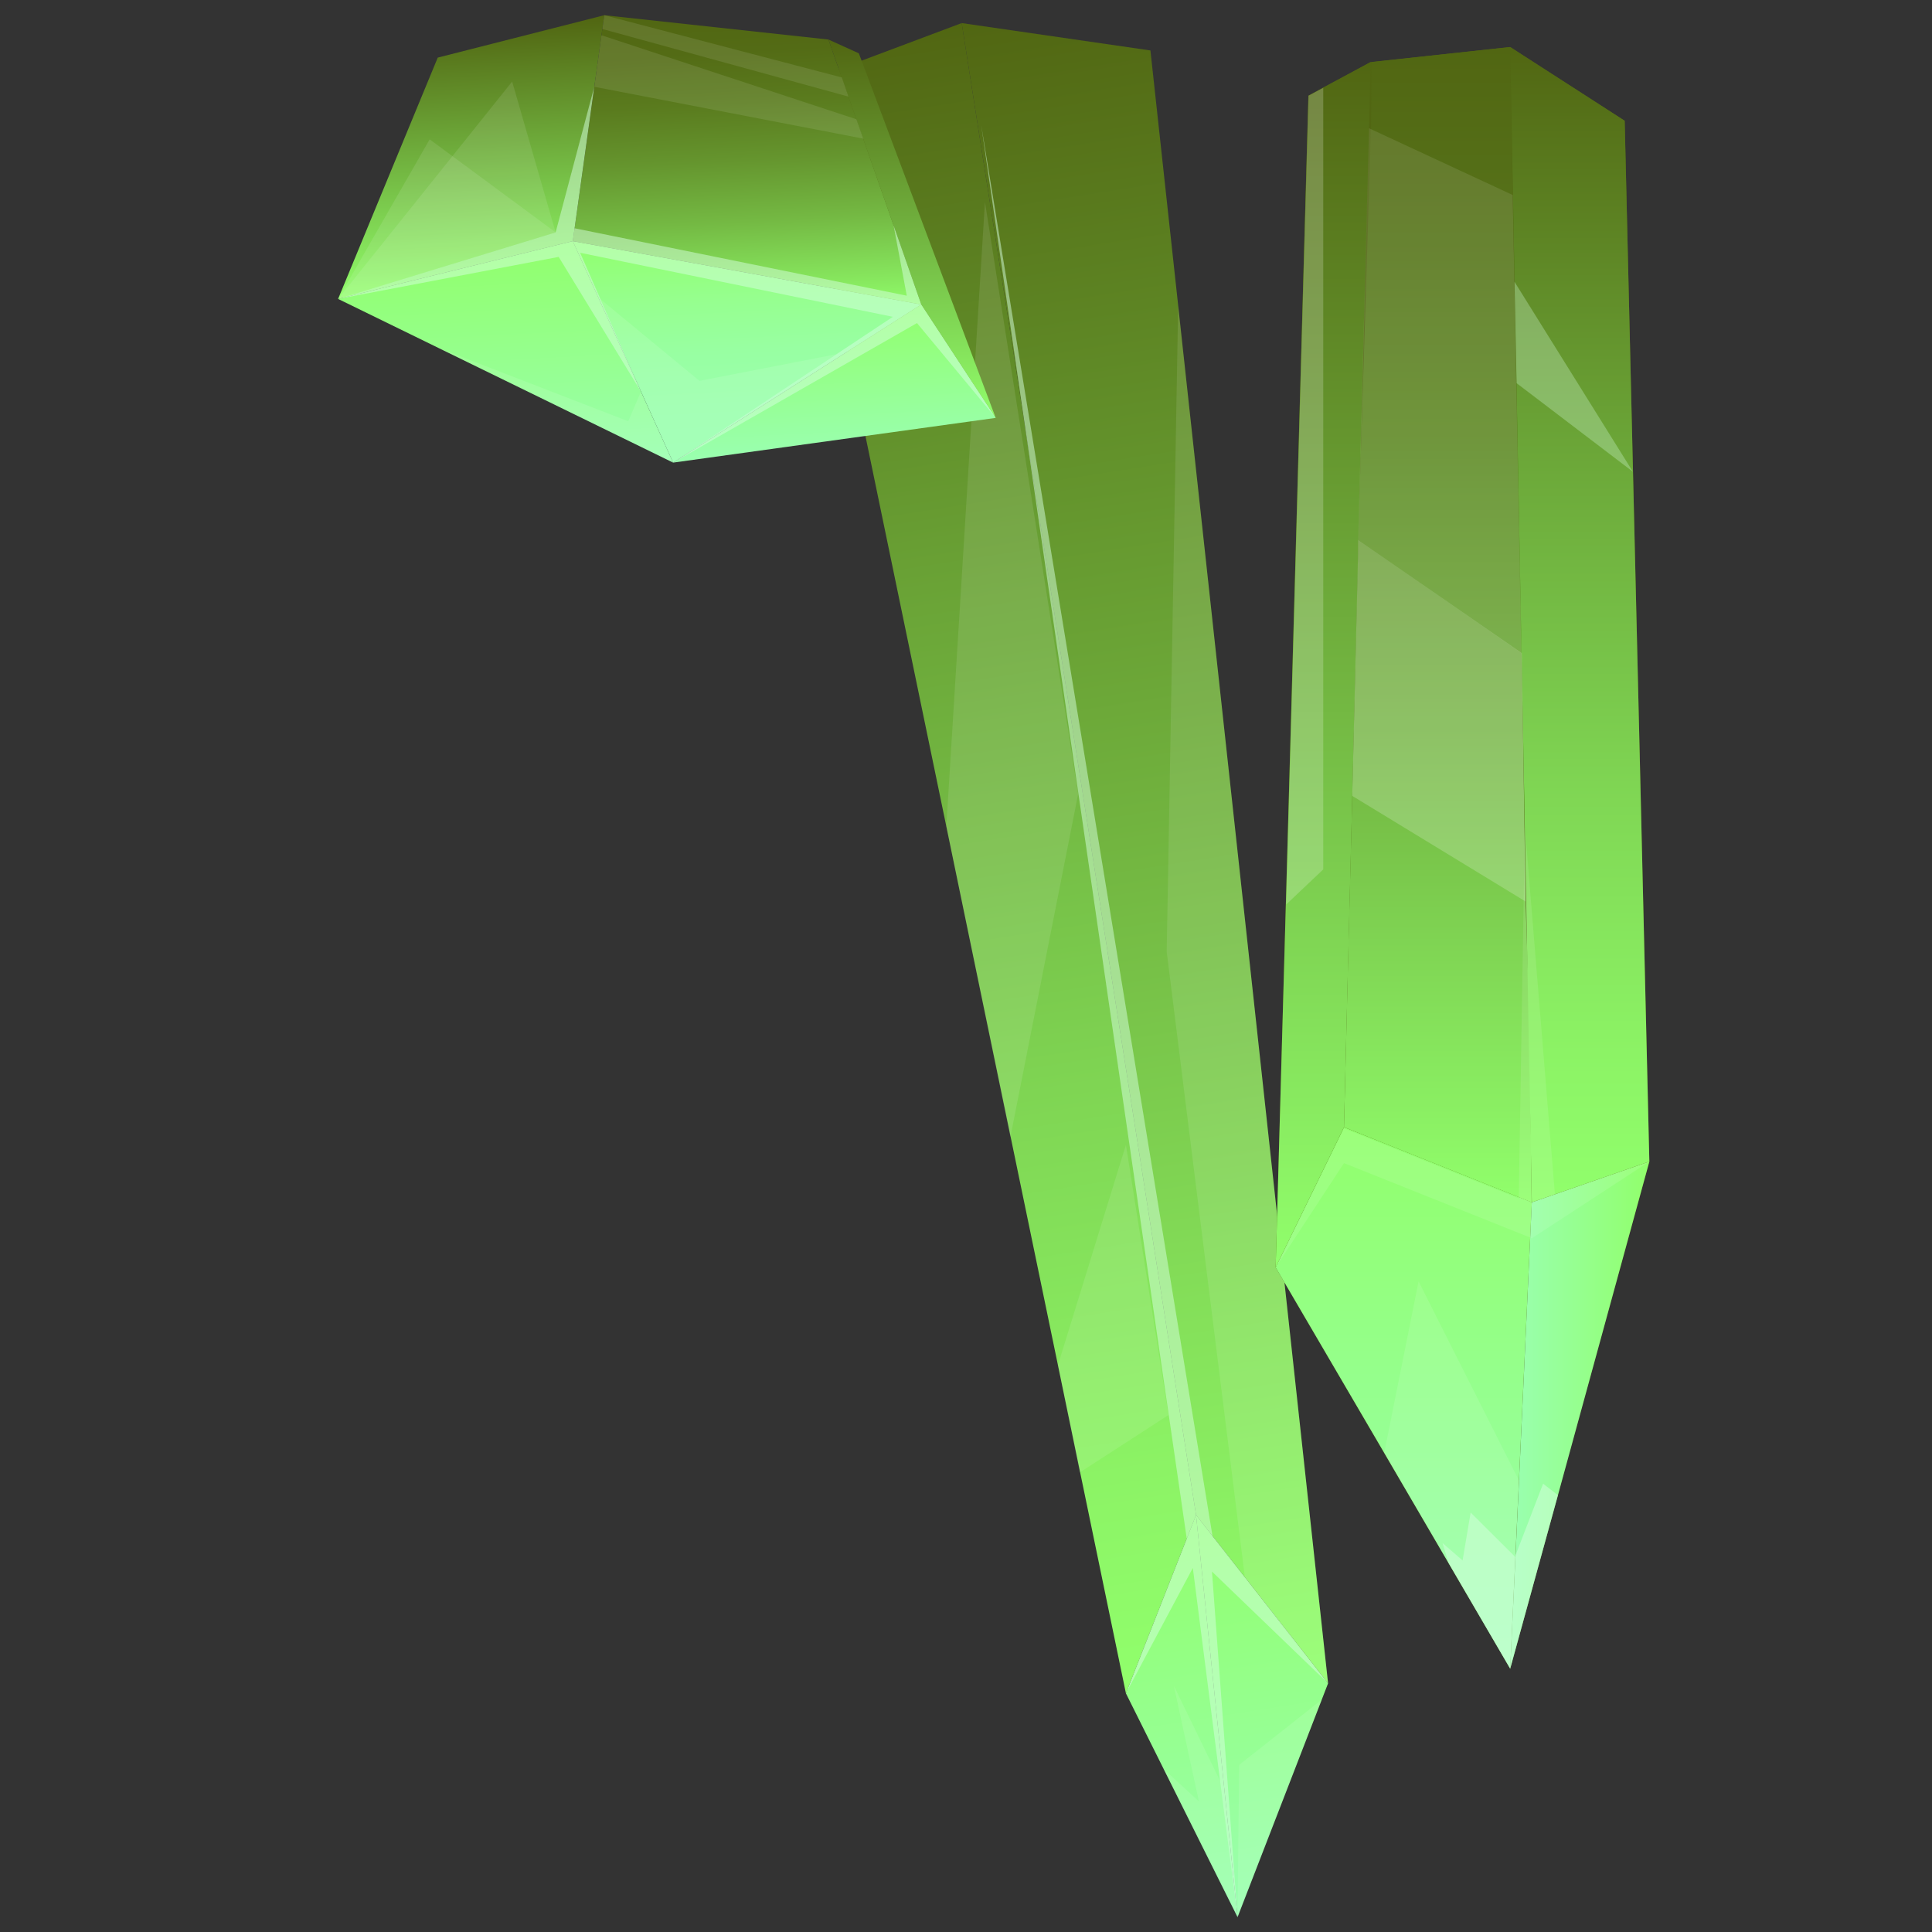 <?xml version="1.0" encoding="utf-8"?>
<!-- Generator: Adobe Illustrator 28.0.0, SVG Export Plug-In . SVG Version: 6.00 Build 0)  -->
<svg version="1.1" id="Layer_1" xmlns="http://www.w3.org/2000/svg" xmlns:xlink="http://www.w3.org/1999/xlink" x="0px" y="0px"
	 viewBox="0 0 1080 1080" style="enable-background:new 0 0 1080 1080;" xml:space="preserve">
<rect x="0" y="0" width="1080" height="1080" fill="#333333" stroke="none"/>
<style type="text/css">
	.st0{fill:url(#SVGID_1_);}
	.st1{fill:url(#SVGID_00000109010609795958674510000009288718798701590694_);}
	.st2{fill:url(#SVGID_00000122718071485824993750000011351443850705017772_);}
	.st3{fill:url(#SVGID_00000018227839461972474020000011296446215241161633_);}
	.st4{opacity:0.5;fill:#D7FFE0;}
	.st5{opacity:0.1;fill:#FFFFFF;}
	.st6{fill:#516612;}
	.st7{fill:url(#SVGID_00000180324354626022189500000015357398490924039322_);}
	.st8{fill:url(#SVGID_00000124132829905368431990000003017129859191947420_);}
	.st9{fill:url(#SVGID_00000000943177329075869050000013815536532361778093_);}
	.st10{fill:url(#SVGID_00000119094371382304535050000008008354522539221157_);}
	.st11{fill:url(#SVGID_00000083771163343180605360000013078502444787835306_);}
	.st12{opacity:0.2;fill:#FFFFFF;}
	.st13{opacity:0.3;fill:#D7FFE0;}
	.st14{fill:url(#SVGID_00000021113203309255062050000005719750690569846913_);}
	.st15{fill:url(#SVGID_00000057841879641352611860000015612755620063748279_);}
	.st16{fill:url(#SVGID_00000016072801963238602110000016255769191534163081_);}
	.st17{fill:url(#SVGID_00000050653297344326150720000005608836332590005888_);}
	.st18{fill:url(#SVGID_00000152947796317383353950000000484162719996397999_);}
	.st19{fill:url(#SVGID_00000062166676695264856660000010155486601704797113_);}
</style>
<g>
	
		<linearGradient id="SVGID_1_" gradientUnits="userSpaceOnUse" x1="179.938" y1="-3890.359" x2="179.938" y2="-3664.715" gradientTransform="matrix(0.988 -0.155 -0.155 -0.988 -105.055 -2741.325)">
		<stop  offset="0" style="stop-color:#9AFFB1"/>
		<stop  offset="1" style="stop-color:#91FF6C"/>
	</linearGradient>
	<polygon class="st0" points="691.8,1071.7 629.4,946.6 668.6,846.9 	"/>
	
		<linearGradient id="SVGID_00000034050945391401955050000014985685481182779818_" gradientUnits="userSpaceOnUse" x1="230.157" y1="-3890.359" x2="230.157" y2="-3664.715" gradientTransform="matrix(0.988 -0.155 -0.155 -0.988 -105.055 -2741.325)">
		<stop  offset="0" style="stop-color:#9AFFB1"/>
		<stop  offset="1" style="stop-color:#91FF6C"/>
	</linearGradient>
	<polygon style="fill:url(#SVGID_00000034050945391401955050000014985685481182779818_);" points="668.6,846.9 742.4,941 
		691.8,1071.7 	"/>
	
		<linearGradient id="SVGID_00000017502869203597112100000002240195685255541179_" gradientUnits="userSpaceOnUse" x1="157.813" y1="-3757.117" x2="157.813" y2="-2820.564" gradientTransform="matrix(0.988 -0.155 -0.155 -0.988 -105.055 -2741.325)">
		<stop  offset="0" style="stop-color:#91FF6C"/>
		<stop  offset="0.13" style="stop-color:#8CF365"/>
		<stop  offset="0.362" style="stop-color:#7FD553"/>
		<stop  offset="0.67" style="stop-color:#6AA336"/>
		<stop  offset="1" style="stop-color:#516612"/>
	</linearGradient>
	<polygon style="fill:url(#SVGID_00000017502869203597112100000002240195685255541179_);" points="629.4,946.6 443.3,48.3 
		537.6,12.9 668.6,846.9 	"/>
	
		<linearGradient id="SVGID_00000137130824097547044670000008149985510580494268_" gradientUnits="userSpaceOnUse" x1="257.992" y1="-3769.169" x2="257.992" y2="-2820.564" gradientTransform="matrix(0.988 -0.155 -0.155 -0.988 -105.055 -2741.325)">
		<stop  offset="0" style="stop-color:#91FF6C"/>
		<stop  offset="0.235" style="stop-color:#84DF59"/>
		<stop  offset="0.748" style="stop-color:#62902A"/>
		<stop  offset="1" style="stop-color:#516612"/>
	</linearGradient>
	<polygon style="fill:url(#SVGID_00000137130824097547044670000008149985510580494268_);" points="537.6,12.9 643.1,28.2 742.4,941 
		668.6,846.9 	"/>
	<polygon class="st4" points="629.4,946.6 666.8,876.5 691.8,1071.7 677.5,878.5 742.4,941 677.8,858.6 548.5,69.9 663.4,860.1 	"/>
	<polygon class="st5" points="603.6,823.1 653.2,791 629.4,640 591.4,763.1 	"/>
	<polygon class="st5" points="564.8,635.7 602.7,443.8 550.6,112.9 529,462 	"/>
	<polygon class="st5" points="695.9,881.7 652.2,532 658.6,171.2 742.4,941 	"/>
	<polygon class="st5" points="650.5,988.9 670.2,1007 656.2,942.4 682.1,995.7 691.8,1071.7 	"/>
	<polygon class="st5" points="691.8,1071.7 692.7,986.6 738.9,950.1 	"/>
</g>
<g>
	<polygon class="st6" points="844.2,932.8 713.1,708.5 731.4,53.5 766.2,34.7 844.2,26.3 908.2,67.5 922,649.3 	"/>
	
		<linearGradient id="SVGID_00000029006548852277988350000005967416558368427440_" gradientUnits="userSpaceOnUse" x1="784.711" y1="-3581.19" x2="784.711" y2="-3278.495" gradientTransform="matrix(1 0 0 -1 0 -2648.387)">
		<stop  offset="0" style="stop-color:#9AFFB1"/>
		<stop  offset="1" style="stop-color:#91FF6C"/>
	</linearGradient>
	<polygon style="fill:url(#SVGID_00000029006548852277988350000005967416558368427440_);" points="856.3,672.1 751.3,630.1 
		713.1,708.5 773.8,812.2 844.2,932.8 849.1,827.6 	"/>
	
		<linearGradient id="SVGID_00000012444736660451816730000000762979602045061792_" gradientUnits="userSpaceOnUse" x1="844.242" y1="-3439.46" x2="922.043" y2="-3439.46" gradientTransform="matrix(1 0 0 -1 0 -2648.387)">
		<stop  offset="0" style="stop-color:#9AFFB1"/>
		<stop  offset="1" style="stop-color:#91FF6C"/>
	</linearGradient>
	<polygon style="fill:url(#SVGID_00000012444736660451816730000000762979602045061792_);" points="922,649.3 856.3,672.1 
		847.2,869.4 844.2,932.8 870.9,835.8 	"/>
	
		<linearGradient id="SVGID_00000138566455700090040960000013499367555392365709_" gradientUnits="userSpaceOnUse" x1="739.672" y1="-3356.837" x2="739.672" y2="-2683.099" gradientTransform="matrix(1 0 0 -1 0 -2648.387)">
		<stop  offset="0" style="stop-color:#91FF6C"/>
		<stop  offset="1" style="stop-color:#516612"/>
	</linearGradient>
	<polygon style="fill:url(#SVGID_00000138566455700090040960000013499367555392365709_);" points="766.2,34.7 739.4,49.1 
		731.4,53.5 718.8,505.6 713.1,708.5 751.3,630.1 	"/>
	
		<linearGradient id="SVGID_00000092447692791689835210000011433841895513138570_" gradientUnits="userSpaceOnUse" x1="803.777" y1="-3320.495" x2="803.777" y2="-2674.73" gradientTransform="matrix(1 0 0 -1 0 -2648.387)">
		<stop  offset="0" style="stop-color:#91FF6C"/>
		<stop  offset="8.537829e-02" style="stop-color:#8AEE62"/>
		<stop  offset="0.398" style="stop-color:#72B440"/>
		<stop  offset="0.666" style="stop-color:#608A27"/>
		<stop  offset="0.875" style="stop-color:#557018"/>
		<stop  offset="1" style="stop-color:#516612"/>
	</linearGradient>
	<polygon style="fill:url(#SVGID_00000092447692791689835210000011433841895513138570_);" points="856.2,672.1 855.8,635.7 
		855.8,635.6 854.8,564.9 854.8,564.7 852.8,504 852.8,504 850.7,365.1 850.7,365.1 845.6,109.1 845.6,109 844.1,26.3 766.7,34.7 
		766.4,71.7 766.4,71.7 759.2,301.8 759.2,301.8 759.1,311.9 755.9,444.9 753.8,527.6 751.8,610.3 751.3,630.1 	"/>
	
		<linearGradient id="SVGID_00000079443508581687200040000015983555491718442647_" gradientUnits="userSpaceOnUse" x1="883.144" y1="-3320.495" x2="883.144" y2="-2674.73" gradientTransform="matrix(1 0 0 -1 0 -2648.387)">
		<stop  offset="0" style="stop-color:#91FF6C"/>
		<stop  offset="0.13" style="stop-color:#8CF365"/>
		<stop  offset="0.362" style="stop-color:#7FD553"/>
		<stop  offset="0.67" style="stop-color:#6AA336"/>
		<stop  offset="1" style="stop-color:#516612"/>
	</linearGradient>
	<polygon style="fill:url(#SVGID_00000079443508581687200040000015983555491718442647_);" points="922,649.3 908.2,67.5 844.2,26.3 
		856.3,672.1 	"/>
	<polygon class="st5" points="849.1,827.6 793,716.3 773.8,812.2 809.7,873.6 844.2,932.8 847.1,870.4 	"/>
	<polygon class="st4" points="847.1,870.4 822.1,845.5 817.6,872.3 806.4,862.6 809.7,873.6 844.2,932.8 	"/>
	<polygon class="st4" points="870.9,835.8 862.6,829.4 847.2,869.4 844.2,932.8 	"/>
	<polygon class="st5" points="869.2,667.6 922,649.3 856.3,692.2 855.4,691.8 751.3,650.2 713.1,708.5 751.3,630.8 849,669.9 
		852.4,461.9 	"/>
	<polygon class="st12" points="739.7,486 739.7,49.1 731.5,53.5 719,505.6 	"/>
	<polygon class="st12" points="852.8,504 852.8,504 850.7,365.1 850.7,365.1 759.2,301.8 759.2,301.8 759.1,311.9 755.9,444.9 
		852.9,504 	"/>
	<polygon class="st5" points="850.4,365.1 845.6,109.1 845.6,109.1 845.6,109 765.3,71.7 759.2,301.8 759.2,301.8 759.3,301.8 	"/>
	<polygon class="st13" points="847.8,214.2 912.8,263.7 846.6,157.5 	"/>
</g>
<g>
	
		<linearGradient id="SVGID_00000003797638308511211540000018068146999149692037_" gradientUnits="userSpaceOnUse" x1="130.362" y1="-2958.122" x2="130.362" y2="-2831.575" gradientTransform="matrix(0.999 -5.210000e-02 -5.210000e-02 -0.999 0.987 -2683.881)">
		<stop  offset="0" style="stop-color:#9AFFB1"/>
		<stop  offset="1" style="stop-color:#91FF6C"/>
	</linearGradient>
	<polygon style="fill:url(#SVGID_00000003797638308511211540000018068146999149692037_);" points="189,167.1 376.3,258.6 
		320.2,134.8 	"/>
	
		<linearGradient id="SVGID_00000064339685859397621260000009389789447451768495_" gradientUnits="userSpaceOnUse" x1="268.312" y1="-2958.122" x2="268.312" y2="-2831.575" gradientTransform="matrix(0.999 -5.210000e-02 -5.210000e-02 -0.999 0.987 -2683.881)">
		<stop  offset="0" style="stop-color:#9AFFB1"/>
		<stop  offset="0.252" style="stop-color:#9AFFAD"/>
		<stop  offset="0.487" style="stop-color:#98FFA2"/>
		<stop  offset="0.715" style="stop-color:#96FF8F"/>
		<stop  offset="0.937" style="stop-color:#92FF75"/>
		<stop  offset="1" style="stop-color:#91FF6C"/>
	</linearGradient>
	<polygon style="fill:url(#SVGID_00000064339685859397621260000009389789447451768495_);" points="320.2,134.8 376.3,258.6 
		515,170.2 	"/>
	
		<linearGradient id="SVGID_00000071534268217366240340000009057677083847351180_" gradientUnits="userSpaceOnUse" x1="312.166" y1="-2958.122" x2="312.166" y2="-2877.108" gradientTransform="matrix(0.999 -5.210000e-02 -5.210000e-02 -0.999 0.987 -2683.881)">
		<stop  offset="0" style="stop-color:#9AFFB1"/>
		<stop  offset="1" style="stop-color:#91FF6C"/>
	</linearGradient>
	<polygon style="fill:url(#SVGID_00000071534268217366240340000009057677083847351180_);" points="376.3,258.6 556.6,233.6 
		515,170.2 	"/>
	
		<linearGradient id="SVGID_00000146497995299967219560000009738257469119996551_" gradientUnits="userSpaceOnUse" x1="117.644" y1="-2857.03" x2="117.644" y2="-2706.367" gradientTransform="matrix(0.999 -5.210000e-02 -5.210000e-02 -0.999 0.987 -2683.881)">
		<stop  offset="0" style="stop-color:#91FF6C"/>
		<stop  offset="1" style="stop-color:#516612"/>
	</linearGradient>
	<polygon style="fill:url(#SVGID_00000146497995299967219560000009738257469119996551_);" points="189,167.1 244.7,32.2 337.8,8.5 
		320.2,134.8 	"/>
	
		<linearGradient id="SVGID_00000153663971825380293230000008040622839479023527_" gradientUnits="userSpaceOnUse" x1="268.312" y1="-2877.108" x2="268.312" y2="-2706.367" gradientTransform="matrix(0.999 -5.210000e-02 -5.210000e-02 -0.999 0.987 -2683.881)">
		<stop  offset="0" style="stop-color:#91FF6C"/>
		<stop  offset="9.860164e-02" style="stop-color:#87E75E"/>
		<stop  offset="0.309" style="stop-color:#74B943"/>
		<stop  offset="0.51" style="stop-color:#65952E"/>
		<stop  offset="0.698" style="stop-color:#5A7B1E"/>
		<stop  offset="0.867" style="stop-color:#536B15"/>
		<stop  offset="1" style="stop-color:#516612"/>
	</linearGradient>
	<polygon style="fill:url(#SVGID_00000153663971825380293230000008040622839479023527_);" points="337.8,8.5 320.2,134.8 515,170.2 
		463.1,22.1 	"/>
	
		<linearGradient id="SVGID_00000172429823389911523910000011105139644624118713_" gradientUnits="userSpaceOnUse" x1="361.685" y1="-2942.558" x2="361.685" y2="-2726.456" gradientTransform="matrix(0.999 -5.210000e-02 -5.210000e-02 -0.999 0.987 -2683.881)">
		<stop  offset="0" style="stop-color:#91FF6C"/>
		<stop  offset="1" style="stop-color:#516612"/>
	</linearGradient>
	<polygon style="fill:url(#SVGID_00000172429823389911523910000011105139644624118713_);" points="556.6,233.6 515,170.2 
		463.1,22.1 480.1,29.8 	"/>
	<polygon class="st4" points="189,167.1 310.6,129.9 332.2,48.5 321.2,127.6 506.9,165.3 499.5,125.9 515,170.2 556.6,233.6 
		512.6,180.6 376.3,258.6 499.1,177.1 324.3,141.3 358.3,218.9 312.3,143.6 	"/>
	<polygon class="st5" points="244.7,194.3 351.2,235.5 358.3,218.9 376.3,258.6 	"/>
	<polygon class="st5" points="335.6,167.2 391,212.9 467.6,198 376.3,258.6 	"/>
	<polygon class="st5" points="189,167.1 240.2,77.9 310.6,129.9 	"/>
	<polygon class="st5" points="189,167.1 286.3,45.6 310.6,129.9 	"/>
	<polygon class="st5" points="332.2,48.5 336.2,19.7 478.8,66.7 482.6,77.5 	"/>
	<polygon class="st5" points="337.8,8.5 336.7,16.2 474.3,54 470.6,43.3 	"/>
</g>
</svg>
